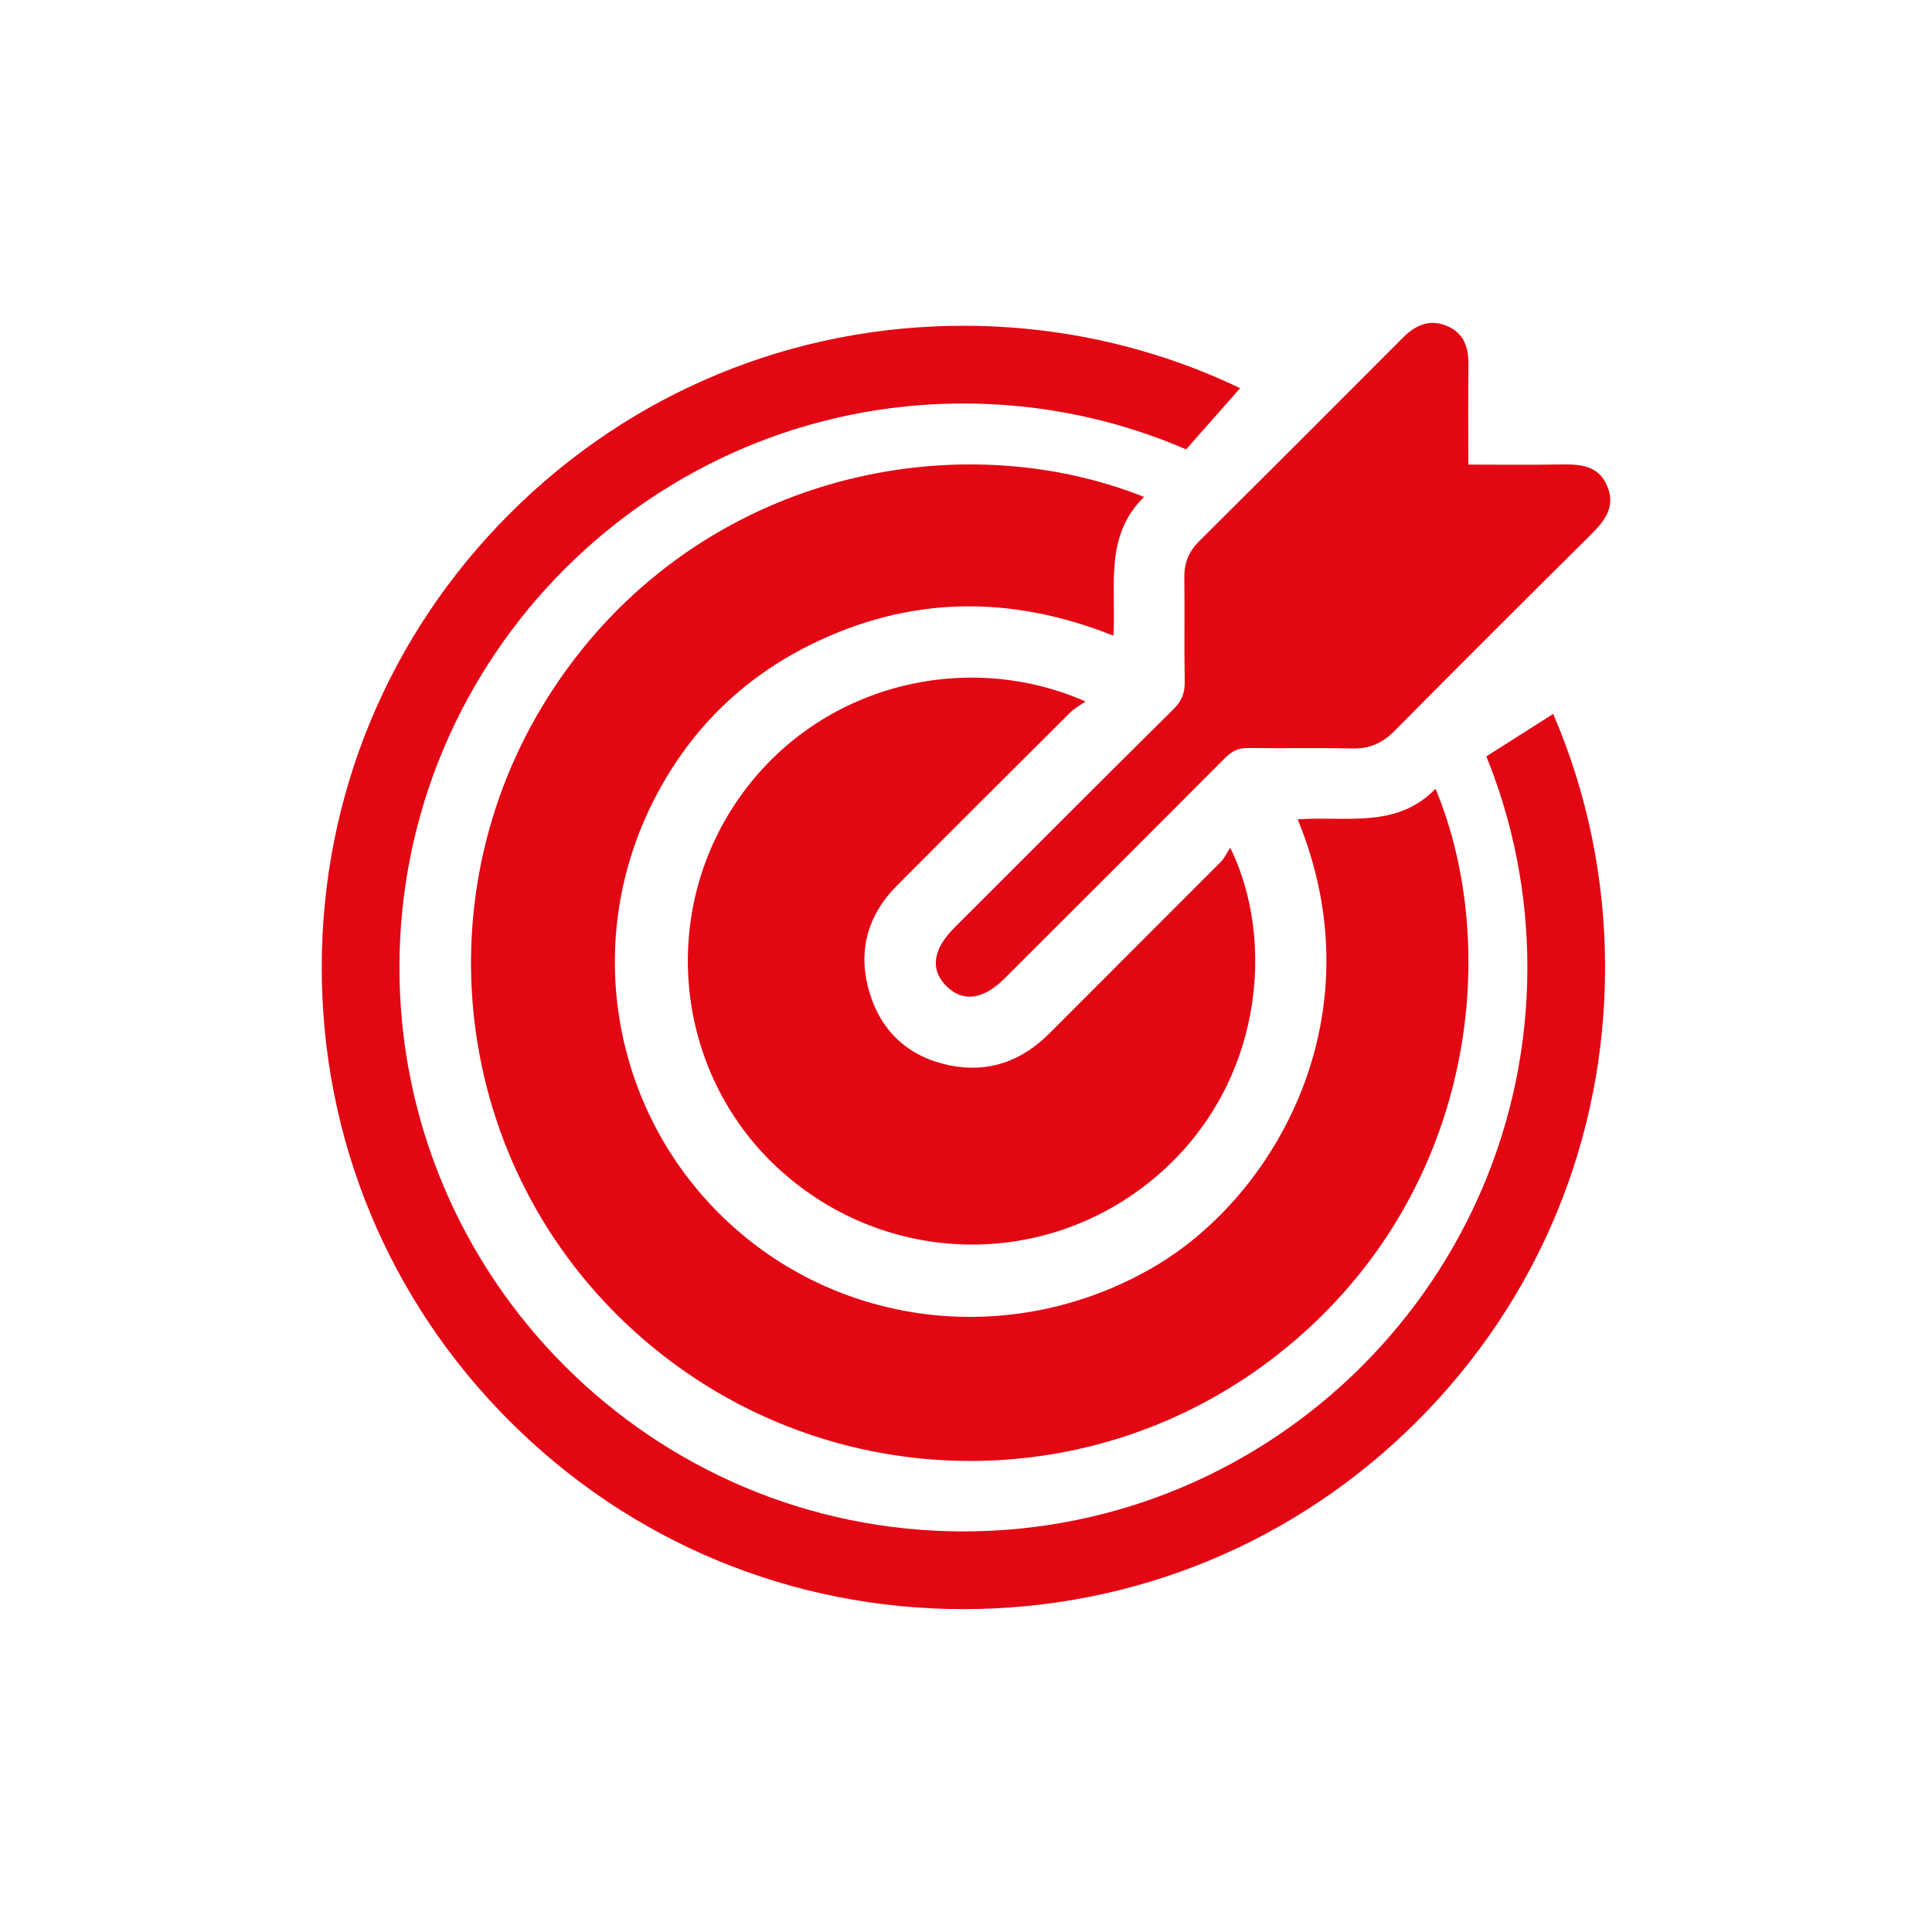 <?xml version="1.0" encoding="UTF-8"?><svg id="icons" xmlns="http://www.w3.org/2000/svg" viewBox="0 0 1080 1080"><defs><style>.cls-1{fill:#e30613;}</style></defs><path class="cls-1" d="M313.3,379.14c-78.97,113.45-62.79,267.06,37.12,361.2,100.63,94.82,254.91,102.26,363.62,17.02,110.48-86.61,126.02-226.11,88.42-316.46-21.7,22.59-50.34,15.16-77.03,17.12,45.16,109.9-12.46,210.25-79.9,249.89-76.54,44.99-172.97,35.71-237.92-24.2-64.92-59.88-82.53-155.56-42.86-234.95,19.55-39.12,49.01-68.87,88.25-88.31,55.17-27.32,111.58-28.16,169.4-5.09,1.63-27.4-5.34-55.79,17.17-77.56-104.93-41.79-246.71-12.98-326.27,101.31Z"/><path class="cls-1" d="M598.44,398.08c1.99-1.98,4.62-3.33,8.36-5.95-67.92-29.96-152.17-8.83-196,57.45-43.27,65.43-32.13,153.15,25.96,205.13,59.23,53,147.17,54.86,208.1,4.2,61.64-51.25,68.37-133.25,42.84-185.04-2.06,3.16-3.25,5.91-5.23,7.9-31.92,32.03-63.98,63.92-95.9,95.95-15.58,15.63-34.21,22.21-55.8,17.8-22.6-4.62-38.06-18.59-44.68-40.61-6.8-22.57-1.46-43,15.29-59.85,32.24-32.45,64.65-64.71,97.07-96.97Z"/><path class="cls-1" d="M670.2,302.72c-5.7,5.66-8.26,12.03-8.15,20.06,.26,19.37-.15,38.74,.22,58.11,.12,6.4-1.63,10.95-6.29,15.55-40.96,40.53-81.64,81.34-122.4,122.07-12.28,12.27-13.78,23.69-4.37,32.89,9.18,8.98,20.47,7.42,32.4-4.49,41.14-41.08,82.31-82.13,123.32-123.34,3.74-3.75,7.39-5.51,12.79-5.42,19.38,.32,38.78-.18,58.16,.26,9.49,.21,16.75-2.88,23.41-9.6,36.2-36.51,72.6-72.84,109.1-109.05,7.87-7.8,14.97-15.63,10.21-27.65-4.84-12.22-15.49-12.65-26.56-12.46-16.73,.28-33.47,.07-51.23,.07,0-19.46-.17-37.52,.07-55.57,.13-9.88-2.48-18.06-12.24-22.03-9.61-3.91-17.38-.4-24.4,6.65-37.93,38.08-75.95,76.07-114.06,113.96Z"/><path class="cls-1" d="M830.89,422.83c14.77,36.46,22.92,76.28,22.92,117.98,0,173.84-141.43,315.26-315.26,315.26s-315.26-141.43-315.26-315.26S364.71,225.55,538.55,225.55c44.2,0,86.29,9.16,124.51,25.65l30.18-34.21c-47.69-22.82-100.26-34.88-154.69-34.88-95.81,0-185.89,37.31-253.64,105.06-67.75,67.75-105.06,157.83-105.06,253.64s37.31,185.89,105.06,253.64c67.75,67.75,157.83,105.06,253.64,105.06s185.89-37.31,253.64-105.06c67.75-67.75,105.06-157.83,105.06-253.64,0-49.54-10-97.55-29.01-141.73l-37.36,23.75Z"/></svg>